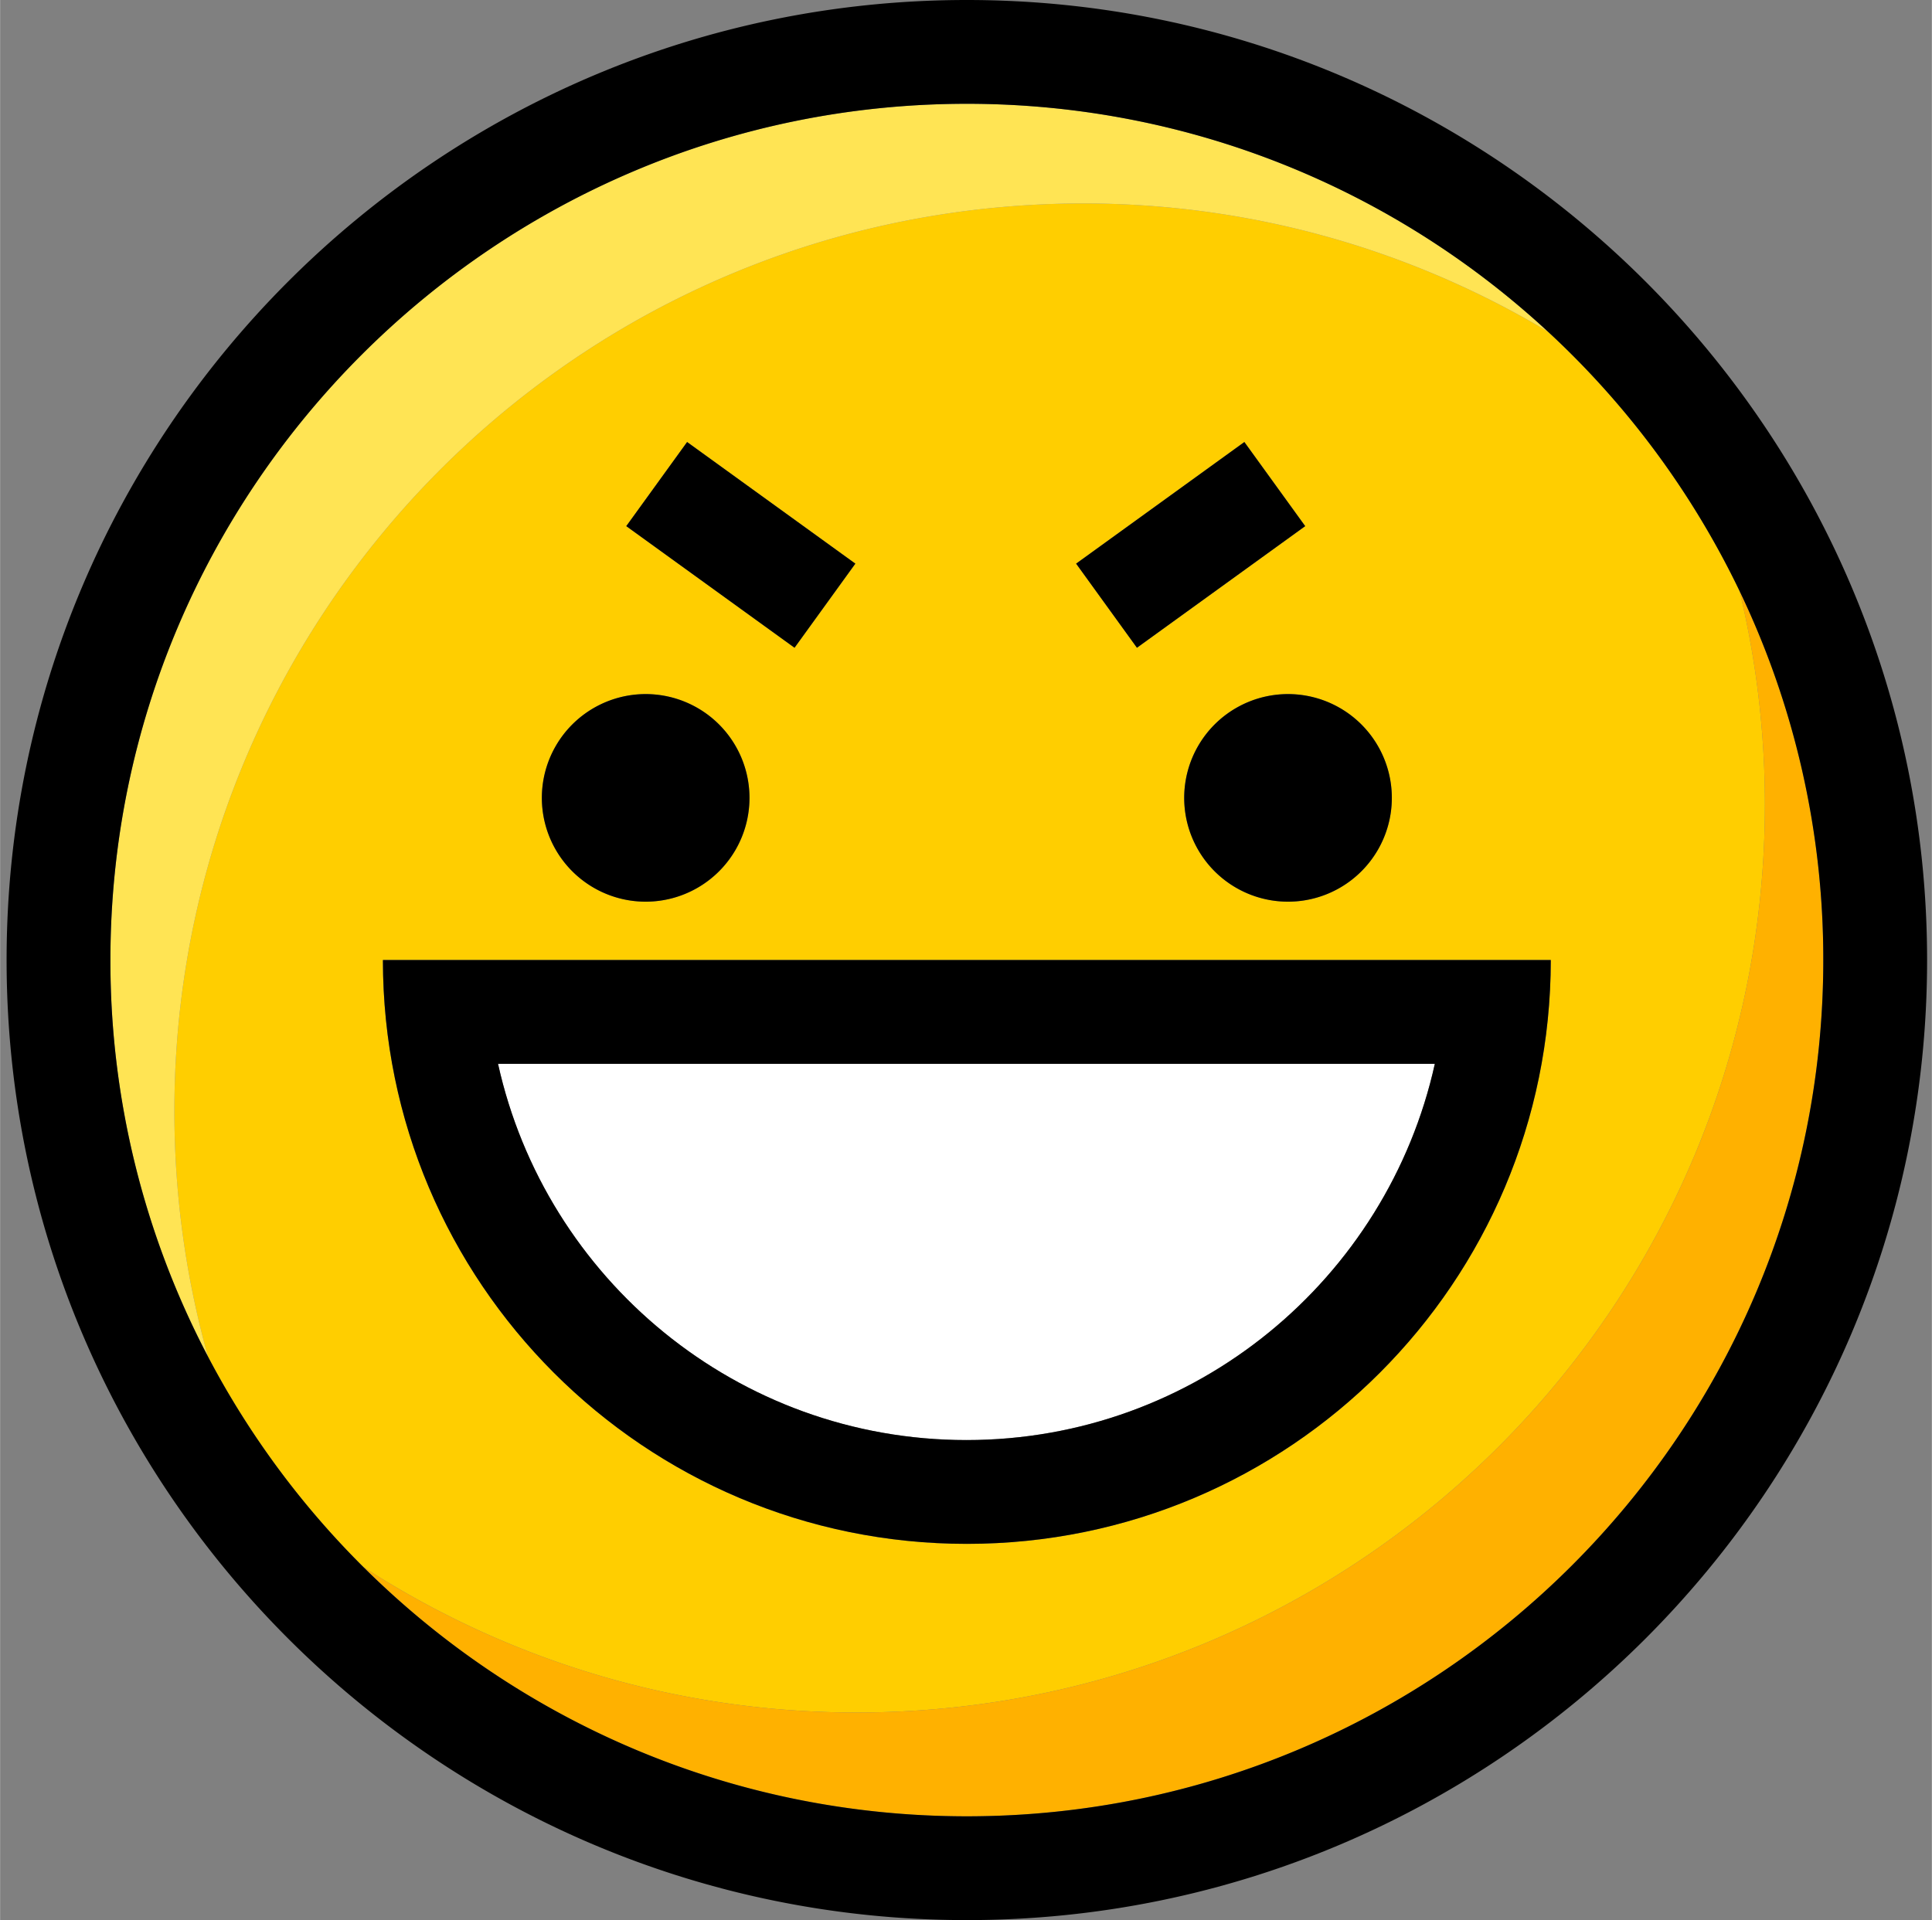 <?xml version="1.0" standalone="no"?><!DOCTYPE svg PUBLIC "-//W3C//DTD SVG 1.1//EN" "http://www.w3.org/Graphics/SVG/1.1/DTD/svg11.dtd"><svg class="icon" width="32px" height="31.81px" viewBox="0 0 1030 1024" version="1.1" xmlns="http://www.w3.org/2000/svg"><rect x="0" y="0" width="1030" height="1024" fill="#808080" stroke="none"/><path d="M940.959 428.966c0-39.21-4.712-77.312-13.513-113.816a459.029 459.029 0 0 0-102.262-138.365c-77.457-46.274-168.704-71.493-265.583-67.958-267.306 9.742-476.091 234.337-466.356 501.635a485.085 485.085 0 0 0 17.602 113.034 459.029 459.029 0 0 0 82.799 112.156c75.734 49.083 166.019 77.63 262.995 77.63 267.478 0 484.317-216.839 484.317-484.317z m-198.919-3.459a55.351 55.351 0 1 1-110.703 0 55.351 55.351 0 0 1 110.703 0zM663.434 235.728l32.436 44.855-89.711 64.865-32.436-44.862 89.711-64.858z m-297.126 0l89.711 64.858-32.436 44.855-89.711-64.858 32.436-44.855z m-22.099 134.428a55.351 55.351 0 1 1 0 110.703 55.351 55.351 0 0 1 0-110.703zM204.108 511.993h622.682c0 171.949-139.395 311.344-311.338 311.344-171.949 0-311.344-139.402-311.344-311.351z" fill="#FFCE00" /><path d="M927.44 315.157a485.016 485.016 0 0 1 13.52 113.809c0 267.478-216.839 484.317-484.317 484.317-96.976 0-187.261-28.541-262.995-77.63 82.612 82.141 196.38 132.982 321.806 132.982 251.793 0 456.642-204.848 456.642-456.642a453.923 453.923 0 0 0-44.648-196.843z" fill="#FFB100" /><path d="M559.602 108.828c96.886-3.536 188.125 21.684 265.59 67.958C743.735 101.459 634.88 55.351 515.453 55.351 263.659 55.351 58.811 260.2 58.811 511.993a453.777 453.777 0 0 0 52.037 211.504 485.085 485.085 0 0 1-17.602-113.034C83.511 343.165 292.297 118.576 559.602 108.835z" fill="#FFE454" /><path d="M515.453 0C233.14 0 3.459 229.68 3.459 511.993s229.68 511.993 511.993 511.993 511.993-229.68 511.993-511.993S797.765 0 515.453 0z m0 968.635c-125.426 0-239.194-50.84-321.806-132.982a459.119 459.119 0 0 1-82.799-112.156A453.777 453.777 0 0 1 58.811 511.993C58.811 260.2 263.659 55.351 515.453 55.351c119.427 0 228.283 46.108 309.739 121.434a459.029 459.029 0 0 1 102.248 138.371 453.881 453.881 0 0 1 44.655 196.836c0 251.793-204.848 456.642-456.642 456.642z" fill="#000000" /><path d="M515.238 767.986c122.154 0 224.367-86.002 249.731-200.649H265.486c25.358 114.646 127.585 200.649 249.745 200.649z" fill="#FFFFFF" /><path d="M826.79 511.993H204.108c0 171.949 139.395 311.344 311.344 311.344 171.949 0 311.338-139.402 311.338-311.351z m-62.256 55.351h0.443c-25.365 114.64-127.585 200.642-249.745 200.642-122.154 0-224.381-86.002-249.745-200.649h499.041z" fill="#000000" /><path d="M344.202 425.507m-55.351 0a55.351 55.351 0 1 0 110.703 0 55.351 55.351 0 1 0-110.703 0Z" fill="#000000" /><path d="M686.696 425.507m-55.351 0a55.351 55.351 0 1 0 110.703 0 55.351 55.351 0 1 0-110.703 0Z" fill="#000000" /><path d="M423.576 345.448l-89.718-64.858 32.436-44.862 89.711 64.858zM606.139 345.448l-32.429-44.862 89.711-64.858 32.436 44.862z" fill="#000000" /></svg>